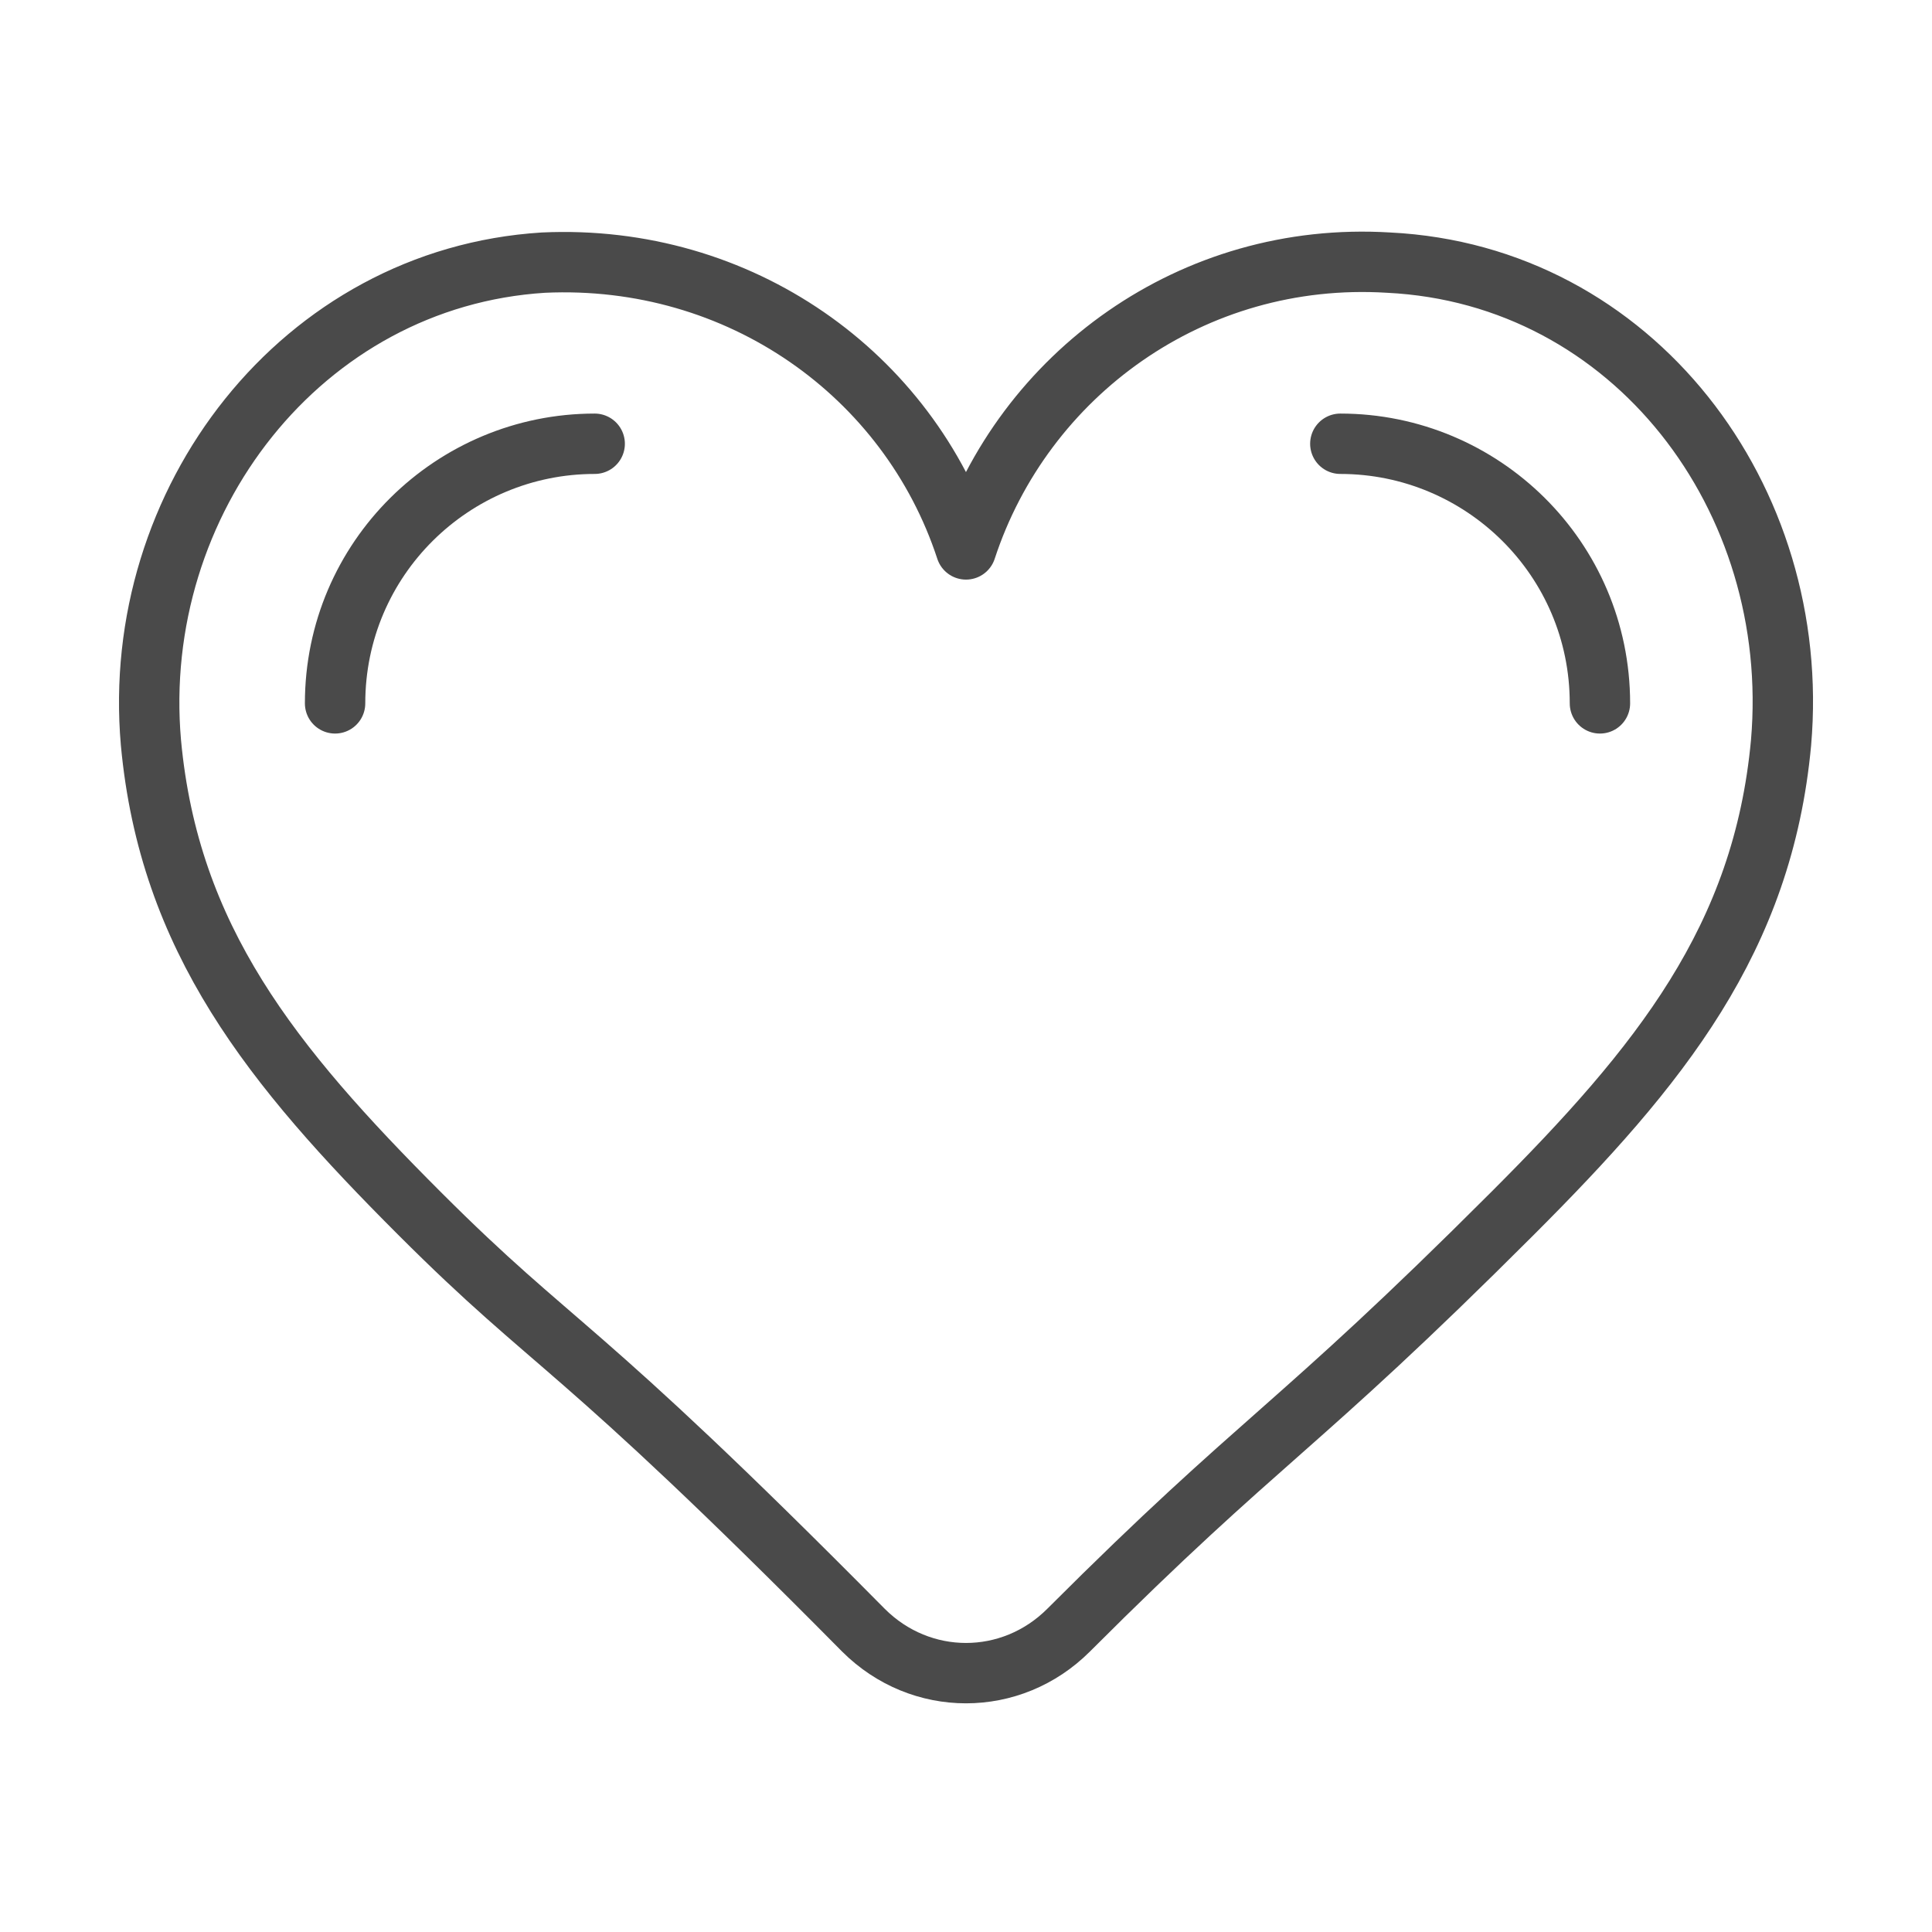 <?xml version="1.0" encoding="utf-8"?>
<!-- Generator: Adobe Illustrator 22.1.0, SVG Export Plug-In . SVG Version: 6.00 Build 0)  -->
<svg version="1.1" baseProfile="tiny" id="Layer_1" xmlns="http://www.w3.org/2000/svg" xmlns:xlink="http://www.w3.org/1999/xlink"
	 x="0px" y="0px" viewBox="0 0 64 64" xml:space="preserve">
<path fill="none" stroke="#4A4A4A" stroke-width="2" stroke-linecap="round" stroke-linejoin="round" stroke-miterlimit="10" d="
	M46,8.7c-6.5-0.4-12.1,3.7-14,9.5c-1.9-5.8-7.5-9.8-14-9.5c-8,0.5-13.7,7.9-13,15.9c0.6,6.5,4,10.7,8.9,15.6c4.6,4.6,5,4,14.7,13.8
	c1.9,1.9,4.9,1.9,6.8,0c6.5-6.5,7.4-6.5,14.7-13.8c4.9-4.9,8.3-9.1,8.9-15.6C59.7,16.5,54.1,9.1,46,8.7z"/>
<path fill="none" stroke="#4A4A4A" stroke-width="2" stroke-linecap="round" stroke-miterlimit="10" d="M53,23.3
	c0-4.8-3.9-8.6-8.6-8.6"/>
<path fill="none" stroke="#4A4A4A" stroke-width="2" stroke-linecap="round" stroke-miterlimit="10" d="M11.1,23.3
	c0-4.8,3.9-8.6,8.6-8.6"/>
</svg>
